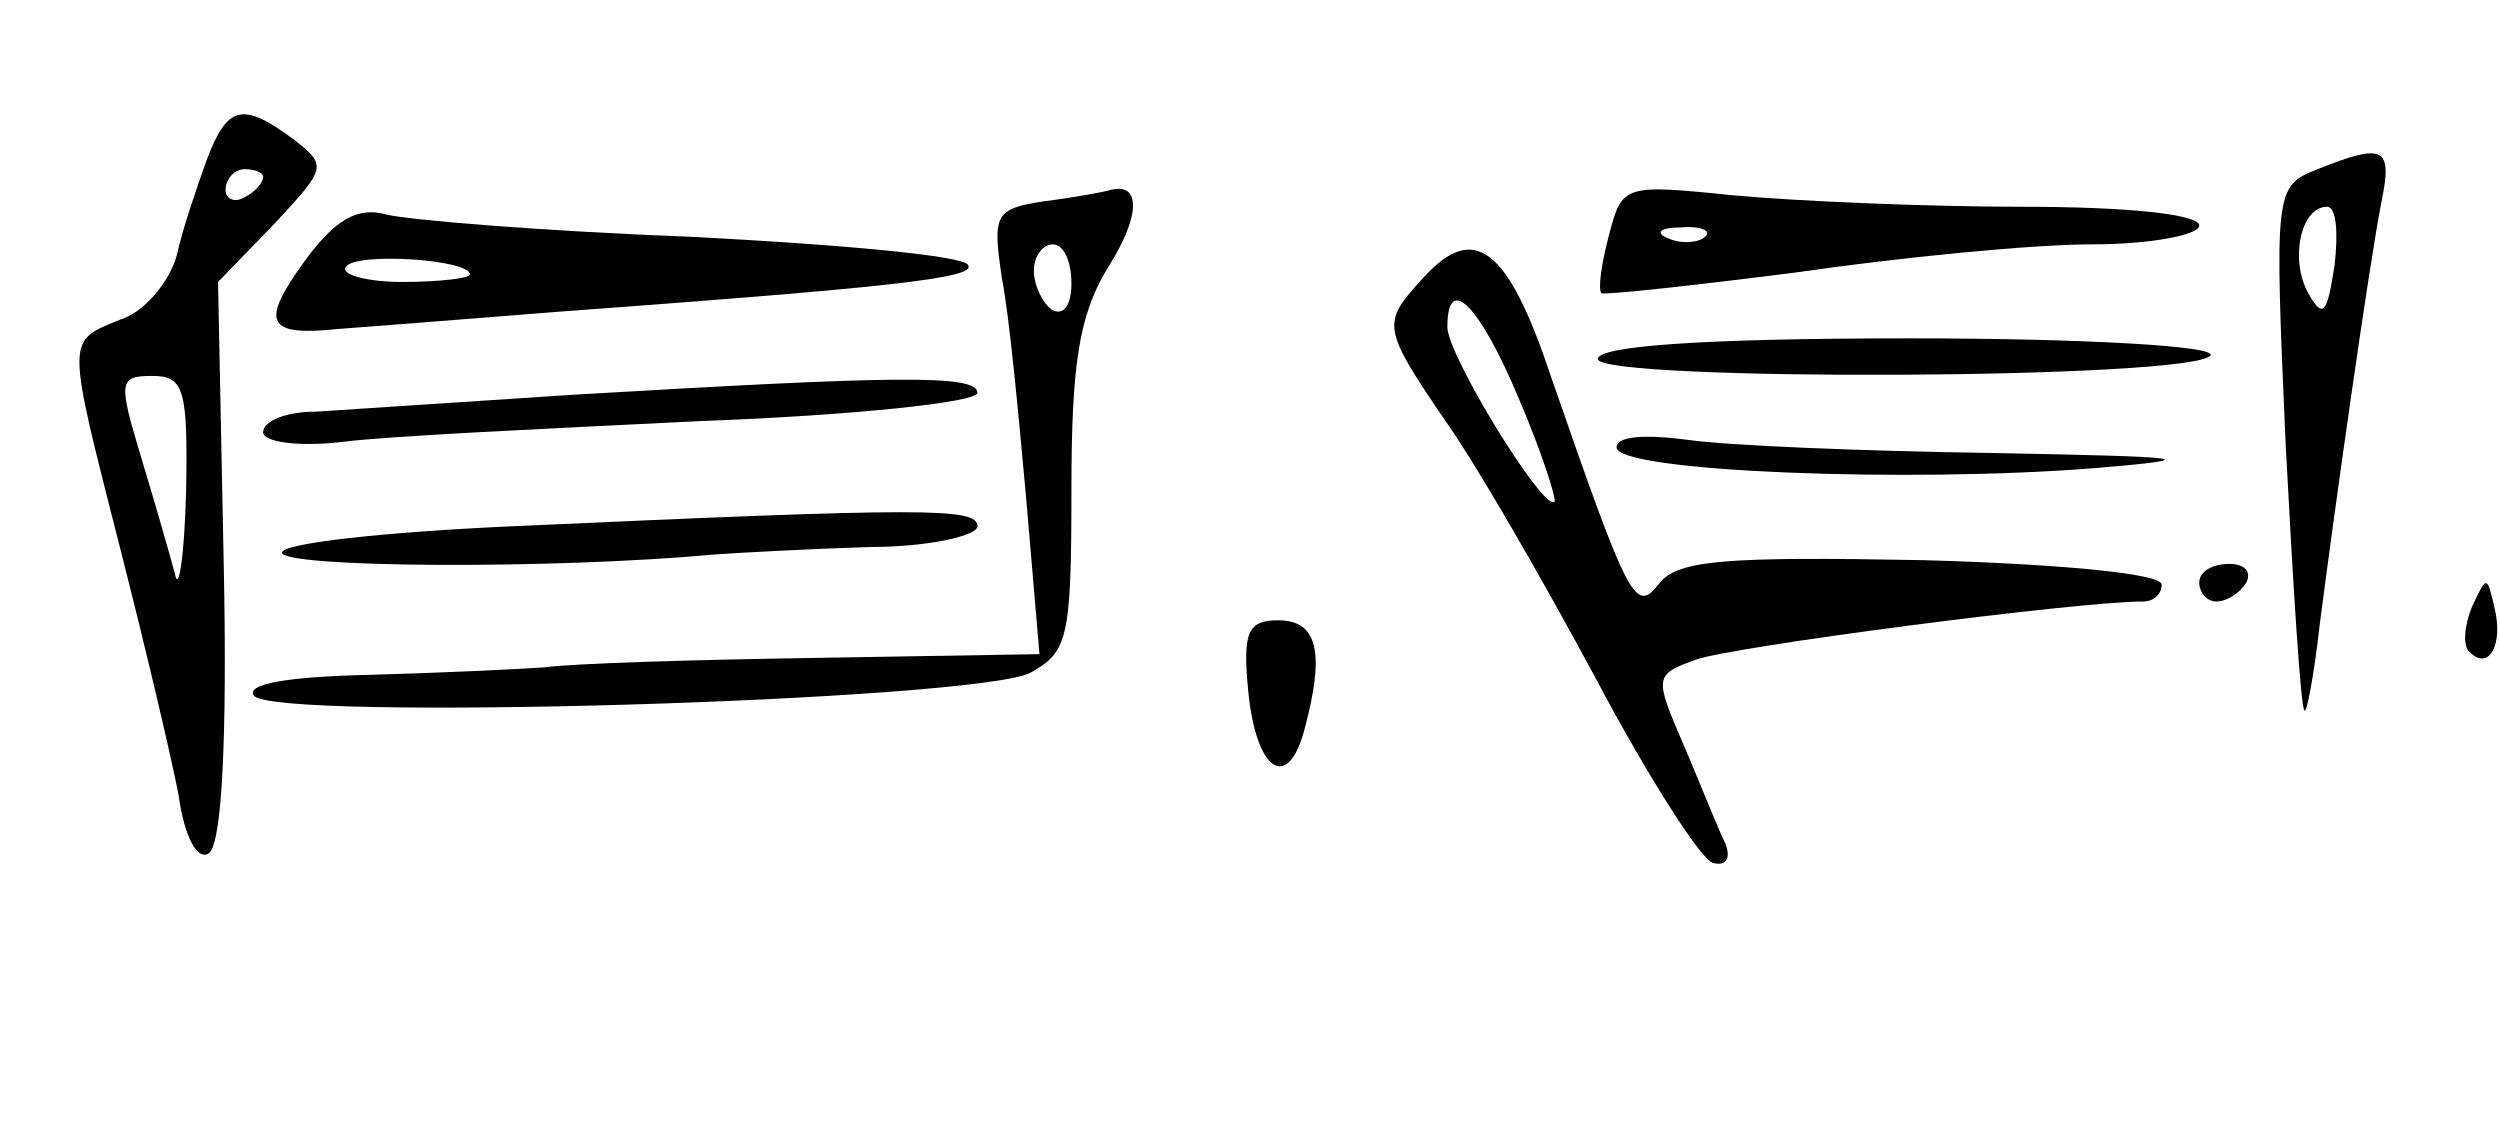 <?xml version="1.0" standalone="no"?>
<!DOCTYPE svg PUBLIC "-//W3C//DTD SVG 20010904//EN"
 "http://www.w3.org/TR/2001/REC-SVG-20010904/DTD/svg10.dtd">
<svg version="1.0" xmlns="http://www.w3.org/2000/svg"
 width="133pt" height="60pt" viewBox="0 0 133 60"
 preserveAspectRatio="xMidYMid meet">
<g transform="translate(0,60) scale(0.1,-0.1)"
fill="#000000" stroke="none">
<path d="M110 515 c-5 -14 -13 -37 -16 -51 -4 -14 -17 -30 -30 -34 -29 -12
-29 -8 0 -122 13 -51 27 -110 31 -131 3 -22 10 -35 16 -31 7 4 10 61 8 155
l-3 149 30 31 c28 30 28 31 10 45 -27 20 -35 18 -46 -11z m30 -9 c0 -3 -4 -8
-10 -11 -5 -3 -10 -1 -10 4 0 6 5 11 10 11 6 0 10 -2 10 -4z m-41 -168 c-1
-35 -4 -54 -6 -43 -3 11 -11 39 -18 62 -12 40 -12 43 6 43 17 0 19 -7 18 -62z"/>
<path d="M1233 510 c-23 -9 -23 -11 -17 -147 4 -76 8 -140 10 -141 1 -2 5 18
8 45 8 62 26 190 33 226 6 29 1 31 -34 17z m9 -51 c-4 -26 -6 -29 -14 -15 -10
18 -4 46 10 46 5 0 6 -14 4 -31z"/>
<path d="M556 493 c-27 -4 -28 -7 -23 -41 4 -20 9 -74 13 -118 l7 -82 -119 -2
c-66 -1 -130 -3 -144 -5 -14 -1 -56 -3 -93 -4 -45 -1 -66 -5 -62 -11 9 -14
382 -3 413 12 20 11 22 18 22 97 0 67 4 93 19 118 18 28 18 46 2 42 -3 -1 -19
-4 -35 -6z m14 -44 c0 -11 -4 -17 -10 -14 -5 3 -10 13 -10 21 0 8 5 14 10 14
6 0 10 -9 10 -21z"/>
<path d="M856 475 c-4 -15 -6 -29 -4 -31 2 -1 48 4 103 11 55 8 126 15 158 15
31 0 57 5 57 10 0 6 -38 10 -94 10 -51 0 -120 3 -153 6 -59 6 -60 6 -67 -21z
m51 -1 c-3 -3 -12 -4 -19 -1 -8 3 -5 6 6 6 11 1 17 -2 13 -5z"/>
<path d="M162 461 c-24 -33 -20 -40 18 -36 14 1 65 5 115 9 177 13 225 18 220
25 -2 5 -69 11 -147 15 -79 3 -152 9 -163 12 -15 4 -27 -3 -43 -25z m88 -7 c0
-2 -16 -4 -36 -4 -19 0 -33 4 -30 8 5 8 66 4 66 -4z"/>
<path d="M757 452 c-22 -24 -22 -26 12 -76 17 -24 52 -85 80 -137 27 -51 55
-95 62 -98 7 -2 10 2 7 10 -4 8 -13 31 -22 52 -16 37 -16 38 6 46 19 7 203 31
238 31 6 0 10 4 10 9 0 6 -56 11 -127 13 -105 2 -130 0 -140 -12 -13 -17 -16
-11 -58 110 -23 69 -41 82 -68 52z m51 -64 c12 -28 20 -53 19 -55 -6 -5 -57
78 -57 93 0 29 17 12 38 -38z"/>
<path d="M850 409 c0 -12 318 -11 326 2 3 5 -69 9 -160 9 -109 0 -166 -4 -166
-11z"/>
<path d="M305 390 c-60 -4 -122 -8 -137 -9 -16 0 -28 -5 -28 -11 0 -5 18 -8
43 -5 23 3 108 7 190 11 81 3 147 10 147 15 0 10 -45 9 -215 -1z"/>
<path d="M860 362 c0 -13 156 -19 255 -11 59 5 51 6 -55 8 -69 1 -142 4 -162
7 -23 3 -38 2 -38 -4z"/>
<path d="M272 320 c-67 -3 -122 -9 -122 -14 0 -8 143 -9 230 -1 14 1 51 3 83
4 31 0 57 6 57 11 0 10 -27 10 -248 0z"/>
<path d="M1170 290 c0 -5 4 -10 9 -10 6 0 13 5 16 10 3 6 -1 10 -9 10 -9 0
-16 -4 -16 -10z"/>
<path d="M1315 277 c-4 -10 -5 -21 -1 -24 10 -10 18 4 13 24 -4 17 -4 17 -12
0z"/>
<path d="M664 233 c4 -43 21 -55 30 -21 11 41 7 58 -14 58 -16 0 -19 -6 -16
-37z"/>
</g>
</svg>
